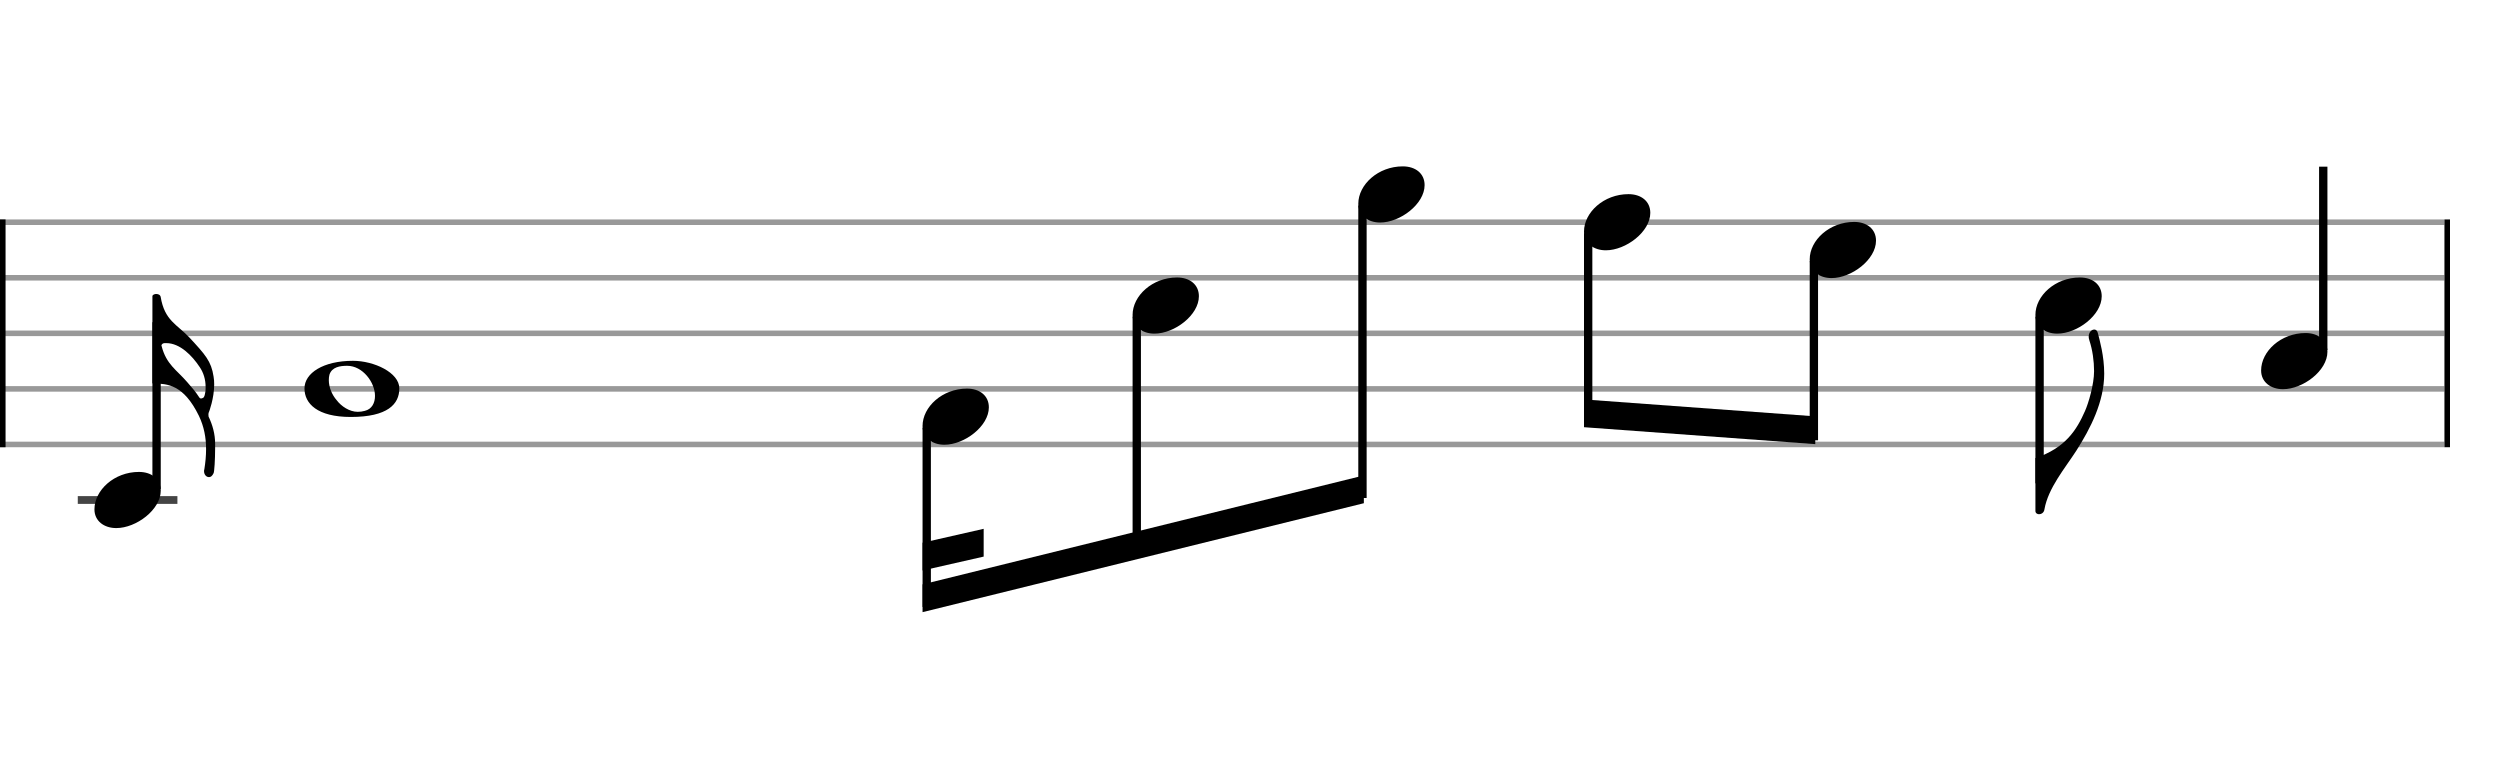 <svg xmlns="http://www.w3.org/2000/svg" stroke-width="0.3" stroke-dasharray="none" fill="black" stroke="black" font-family="Arial, sans-serif" font-size="10pt" font-weight="normal" font-style="normal" width="450" height="140" viewBox="0 0 450 140" style="width: 450px; height: 140px; border: none;"><g class="vf-stave" id="vf-auto14240" stroke-width="1" fill="#999999" stroke="#999999"><path fill="none" d="M0 40L440 40"/><path fill="none" d="M0 50L440 50"/><path fill="none" d="M0 60L440 60"/><path fill="none" d="M0 70L440 70"/><path fill="none" d="M0 80L440 80"/></g><g class="vf-stavebarline" id="vf-auto14241"><rect y="39.5" width="1" height="41" stroke="none"/></g><g class="vf-stavebarline" id="vf-auto14242"><rect x="440" y="39.5" width="1" height="41" stroke="none"/></g><g class="vf-stavenote" id="vf-auto14243"><path stroke-width="1.4" fill="none" stroke="#444" d="M14 90L31.934 90"/><g class="vf-stem" id="vf-auto14244" pointer-events="bounding-box"><path stroke-width="1.5" fill="none" d="M28.184 88L28.184 58"/></g><g class="vf-notehead" id="vf-auto14294" pointer-events="bounding-box"><path stroke="none" d="M20.931 95.054C24.525 95.054,28.934 91.741,28.934 88.315C28.934 86.237,27.305 84.946,25.003 84.946C20.566 84.946,17 88.231,17 91.685C17 93.791,18.741 95.054,20.931 95.054"/></g><path stroke="none" d="M38.441 85.18C38.582 84.983,38.722 82.681,38.722 80.743L38.722 79.844C38.722 78.16,38.273 76.503,37.543 74.987C37.543 74.874,37.515 74.79,37.515 74.622C37.515 74.565,37.515 74.481,37.543 74.341C37.655 74.116,38.554 71.673,38.554 69.202C38.554 68.697,38.526 68.247,38.441 67.77C38.02 65.018,36.981 63.867,34.061 60.722C31.871 58.391,29.624 57.717,28.922 53.449C28.838 53,28.361 52.916,28.108 52.916C27.883 52.916,27.434 53.028,27.434 53.337L27.434 69.006L27.631 69.006C30.13 69.09,33.022 69.174,35.802 74.846C36.728 76.784,37.094 78.749,37.094 80.855C37.094 82.035,36.981 83.242,36.785 84.45C36.728 84.618,36.728 84.702,36.728 84.815C36.728 85.348,37.065 85.882,37.627 85.882C37.908 85.882,38.189 85.713,38.441 85.18M35.886 71.561C35.24 70.55,34.538 69.736,33.696 68.781C31.814 66.591,29.933 65.608,29.091 62.294C29.063 62.266,29.063 62.21,29.063 62.182C29.063 62.014,29.287 61.761,29.624 61.761L29.933 61.761C32.404 61.761,34.594 64.035,35.914 66.029C36.644 67.068,37.009 68.332,37.009 69.623C37.009 69.904,37.009 70.157,36.981 70.438C36.897 70.747,36.897 71.168,36.7 71.477C36.644 71.589,36.363 71.729,36.167 71.729C36.055 71.729,35.97 71.673,35.886 71.561"/></g><g class="vf-stavenote" id="vf-auto14249"><g class="vf-notehead" id="vf-auto14252" pointer-events="bounding-box"><path stroke="none" d="M63.539 64.946C58.176 64.946,54.806 67.164,54.806 69.916C54.806 72.64,57.109 75.054,63.146 75.054C69.773 75.054,71.879 72.752,71.879 69.916C71.879 67.052,67.302 64.946,63.539 64.946M59.299 67.445C59.748 66.041,61.237 65.844,62.5 65.844C65.28 65.844,67.499 68.821,67.499 71.264C67.499 72.499,66.965 73.65,65.645 73.959C65.252 74.072,64.803 74.128,64.382 74.128C62.921 74.128,61.433 73.145,60.591 72.022C59.777 71.095,59.187 69.719,59.187 68.428C59.187 68.091,59.215 67.782,59.299 67.445"/></g></g><g class="vf-stavenote" id="vf-auto14253"><g class="vf-notehead" id="vf-auto14296" pointer-events="bounding-box"><path stroke="none" d="M169.991 80.054C173.586 80.054,177.994 76.741,177.994 73.315C177.994 71.237,176.366 69.946,174.063 69.946C169.626 69.946,166.06 73.231,166.06 76.685C166.06 78.791,167.801 80.054,169.991 80.054"/></g></g><g class="vf-stavenote" id="vf-auto14259"><g class="vf-notehead" id="vf-auto14298" pointer-events="bounding-box"><path stroke="none" d="M207.798 60.054C211.392 60.054,215.801 56.741,215.801 53.315C215.801 51.237,214.172 49.946,211.869 49.946C207.433 49.946,203.867 53.231,203.867 56.685C203.867 58.791,205.608 60.054,207.798 60.054"/></g></g><g class="vf-stavenote" id="vf-auto14265"><g class="vf-notehead" id="vf-auto14300" pointer-events="bounding-box"><path stroke="none" d="M248.425 40.054C252.019 40.054,256.428 36.741,256.428 33.315C256.428 31.237,254.799 29.946,252.496 29.946C248.06 29.946,244.494 33.231,244.494 36.685C244.494 38.791,246.235 40.054,248.425 40.054"/></g></g><g class="vf-stavenote" id="vf-auto14271"><g class="vf-notehead" id="vf-auto14302" pointer-events="bounding-box"><path stroke="none" d="M289.052 45.054C292.646 45.054,297.055 41.741,297.055 38.315C297.055 36.237,295.426 34.946,293.123 34.946C288.687 34.946,285.121 38.231,285.121 41.685C285.121 43.791,286.862 45.054,289.052 45.054"/></g></g><g class="vf-stavenote" id="vf-auto14277"><g class="vf-notehead" id="vf-auto14304" pointer-events="bounding-box"><path stroke="none" d="M329.679 50.054C333.273 50.054,337.682 46.741,337.682 43.315C337.682 41.237,336.053 39.946,333.75 39.946C329.314 39.946,325.748 43.231,325.748 46.685C325.748 48.791,327.489 50.054,329.679 50.054"/></g></g><g class="vf-stavenote" id="vf-auto14283"><g class="vf-stem" id="vf-auto14284" pointer-events="bounding-box"><path stroke-width="1.5" fill="none" d="M367.125 57L367.125 87"/></g><g class="vf-notehead" id="vf-auto14306" pointer-events="bounding-box"><path stroke="none" d="M370.306 60.054C373.9 60.054,378.309 56.741,378.309 53.315C378.309 51.237,376.68 49.946,374.377 49.946C369.941 49.946,366.375 53.231,366.375 56.685C366.375 58.791,368.116 60.054,370.306 60.054"/></g><path stroke="none" d="M376.09 61.28C376.652 62.965,376.933 64.987,376.933 66.812C376.933 69.199,375.922 72.597,375.304 73.973C373.816 77.37,371.794 80.628,366.375 82.453L366.375 91.972C366.375 92.365,366.712 92.562,367.02 92.562C367.385 92.562,367.919 92.337,368.003 91.663C368.677 87.844,371.682 84.306,373.732 81.133C376.287 77.118,378.758 72.316,378.758 67.262C378.758 64.088,377.944 61.224,377.607 59.933C377.494 59.483,377.242 59.315,376.961 59.315C376.371 59.315,375.669 60.101,376.09 61.28"/></g><g class="vf-stavenote" id="vf-auto14289"><g class="vf-stem" id="vf-auto14290" pointer-events="bounding-box"><path stroke-width="1.5" fill="none" d="M418.186 63L418.186 30"/></g><g class="vf-notehead" id="vf-auto14292" pointer-events="bounding-box"><path stroke="none" d="M410.933 70.054C414.527 70.054,418.936 66.741,418.936 63.315C418.936 61.237,417.307 59.946,415.004 59.946C410.568 59.946,407.002 63.231,407.002 66.685C407.002 68.791,408.743 70.054,410.933 70.054"/></g></g><g class="vf-stem" id="vf-auto14254" pointer-events="bounding-box"><path stroke-width="1.5" fill="none" d="M166.81 77L166.81 109.25"/></g><g class="vf-stem" id="vf-auto14260" pointer-events="bounding-box"><path stroke-width="1.5" fill="none" d="M204.617 57L204.617 99.798"/></g><g class="vf-stem" id="vf-auto14266" pointer-events="bounding-box"><path stroke-width="1.5" fill="none" d="M245.244 37L245.244 89.642"/></g><g class="vf-beam" id="vf-auto14308"><path stroke="none" d="M166.06 110.188L166.06 105.188L245.494 85.579L245.494 90.579Z"/><path stroke="none" d="M166.06 102.688L166.06 97.688L177.06 95.188L177.06 100.188Z"/></g><g class="vf-stem" id="vf-auto14272" pointer-events="bounding-box"><path stroke-width="1.5" fill="none" d="M285.871 42L285.871 76.203"/></g><g class="vf-stem" id="vf-auto14278" pointer-events="bounding-box"><path stroke-width="1.5" fill="none" d="M326.498 47L326.498 79.25"/></g><g class="vf-beam" id="vf-auto14309"><path stroke="none" d="M285.121 76.897L285.121 71.897L326.748 74.944L326.748 79.944Z"/></g></svg>